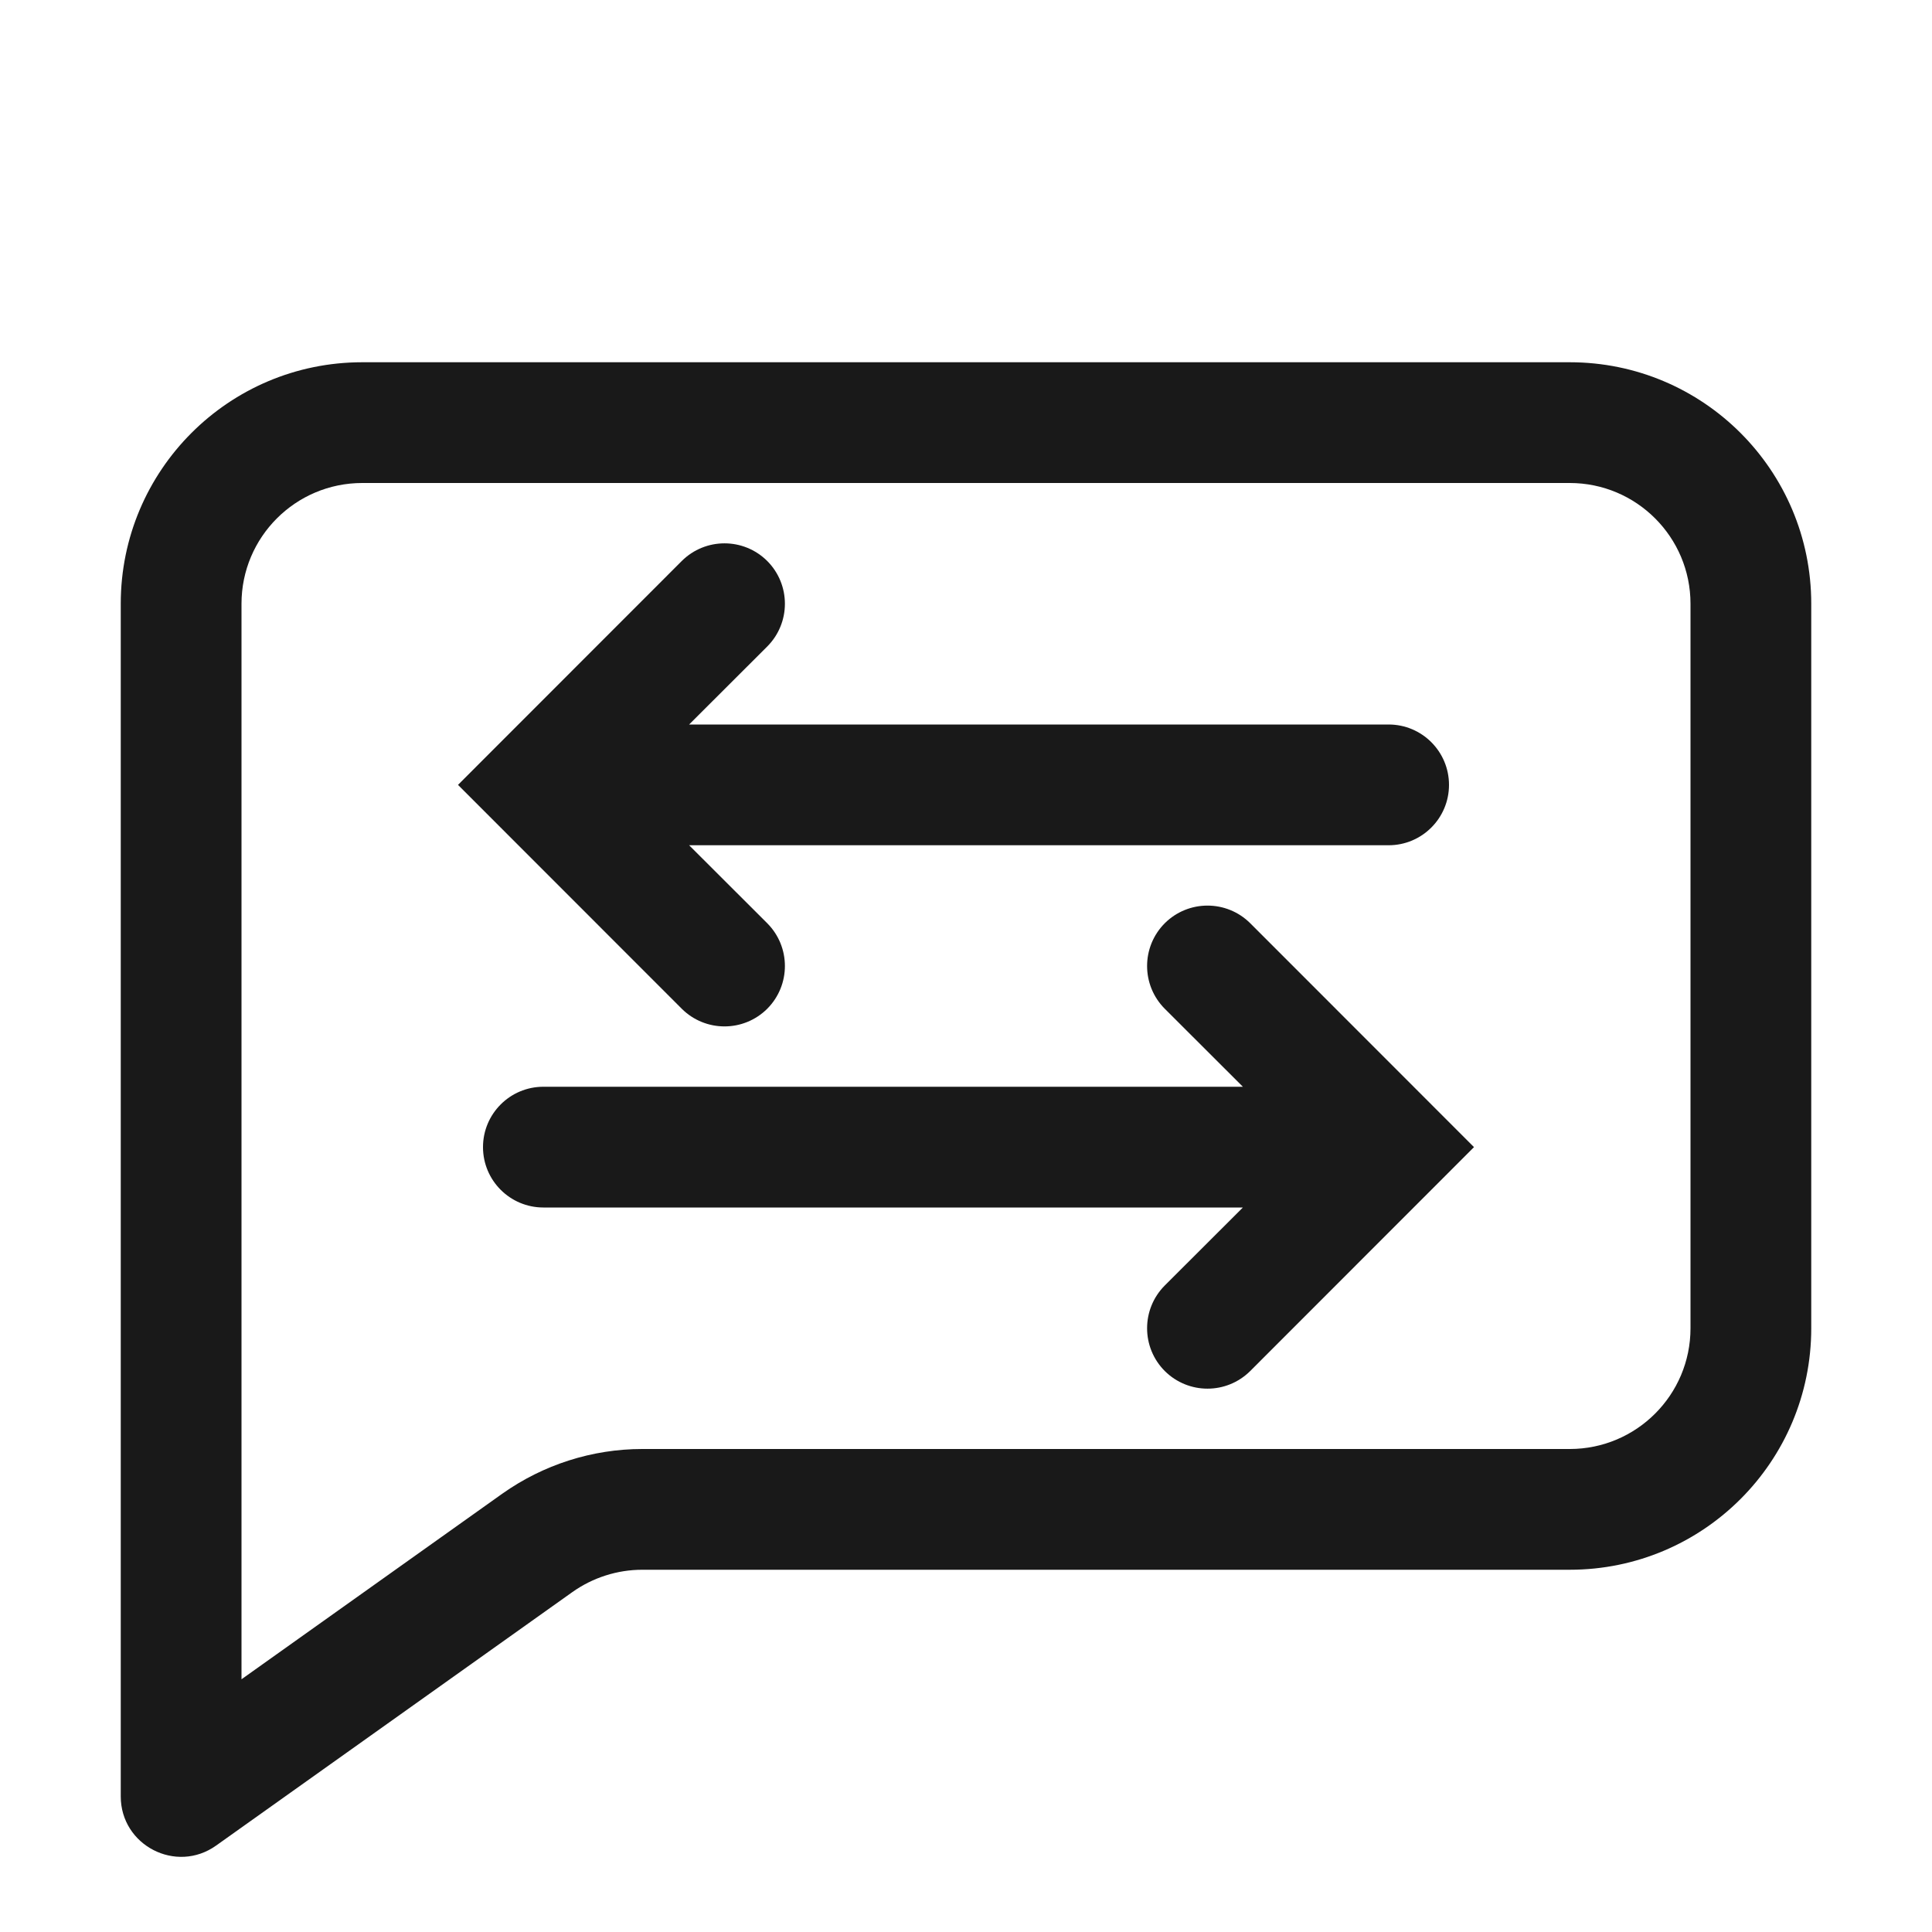 <svg width="16" height="16" viewBox="0 0 16 16" fill="none" xmlns="http://www.w3.org/2000/svg">
<g opacity="0.9">
<path d="M6.354 4.646C6.549 4.842 6.549 5.158 6.354 5.354L5.707 6H11.5C11.776 6 12 6.224 12 6.5C12 6.776 11.776 7 11.5 7H5.707L6.354 7.646C6.549 7.842 6.549 8.158 6.354 8.354C6.158 8.549 5.842 8.549 5.646 8.354L3.793 6.5L5.646 4.646C5.842 4.451 6.158 4.451 6.354 4.646Z" fill="black"/>
<path d="M9.646 7.646C9.451 7.842 9.451 8.158 9.646 8.354L10.293 9H4.5C4.224 9 4 9.224 4 9.5C4 9.776 4.224 10 4.5 10H10.293L9.646 10.646C9.451 10.842 9.451 11.158 9.646 11.354C9.842 11.549 10.158 11.549 10.354 11.354L12.207 9.5L10.354 7.646C10.158 7.451 9.842 7.451 9.646 7.646Z" fill="black"/>
<path fill-rule="evenodd" clip-rule="evenodd" d="M1 5C1 3.895 1.895 3 3 3H13C14.105 3 15 3.895 15 5V11C15 12.105 14.105 13 13 13H5.319C5.112 13 4.909 13.065 4.74 13.185L1.79 15.284C1.459 15.52 1 15.283 1 14.877V5ZM3 4H13C13.552 4 14 4.448 14 5V11C14 11.552 13.552 12 13 12H5.319C4.904 12 4.499 12.13 4.16 12.37L2 13.907V5C2 4.448 2.448 4 3 4Z" fill="black"/>
</g>
</svg>
